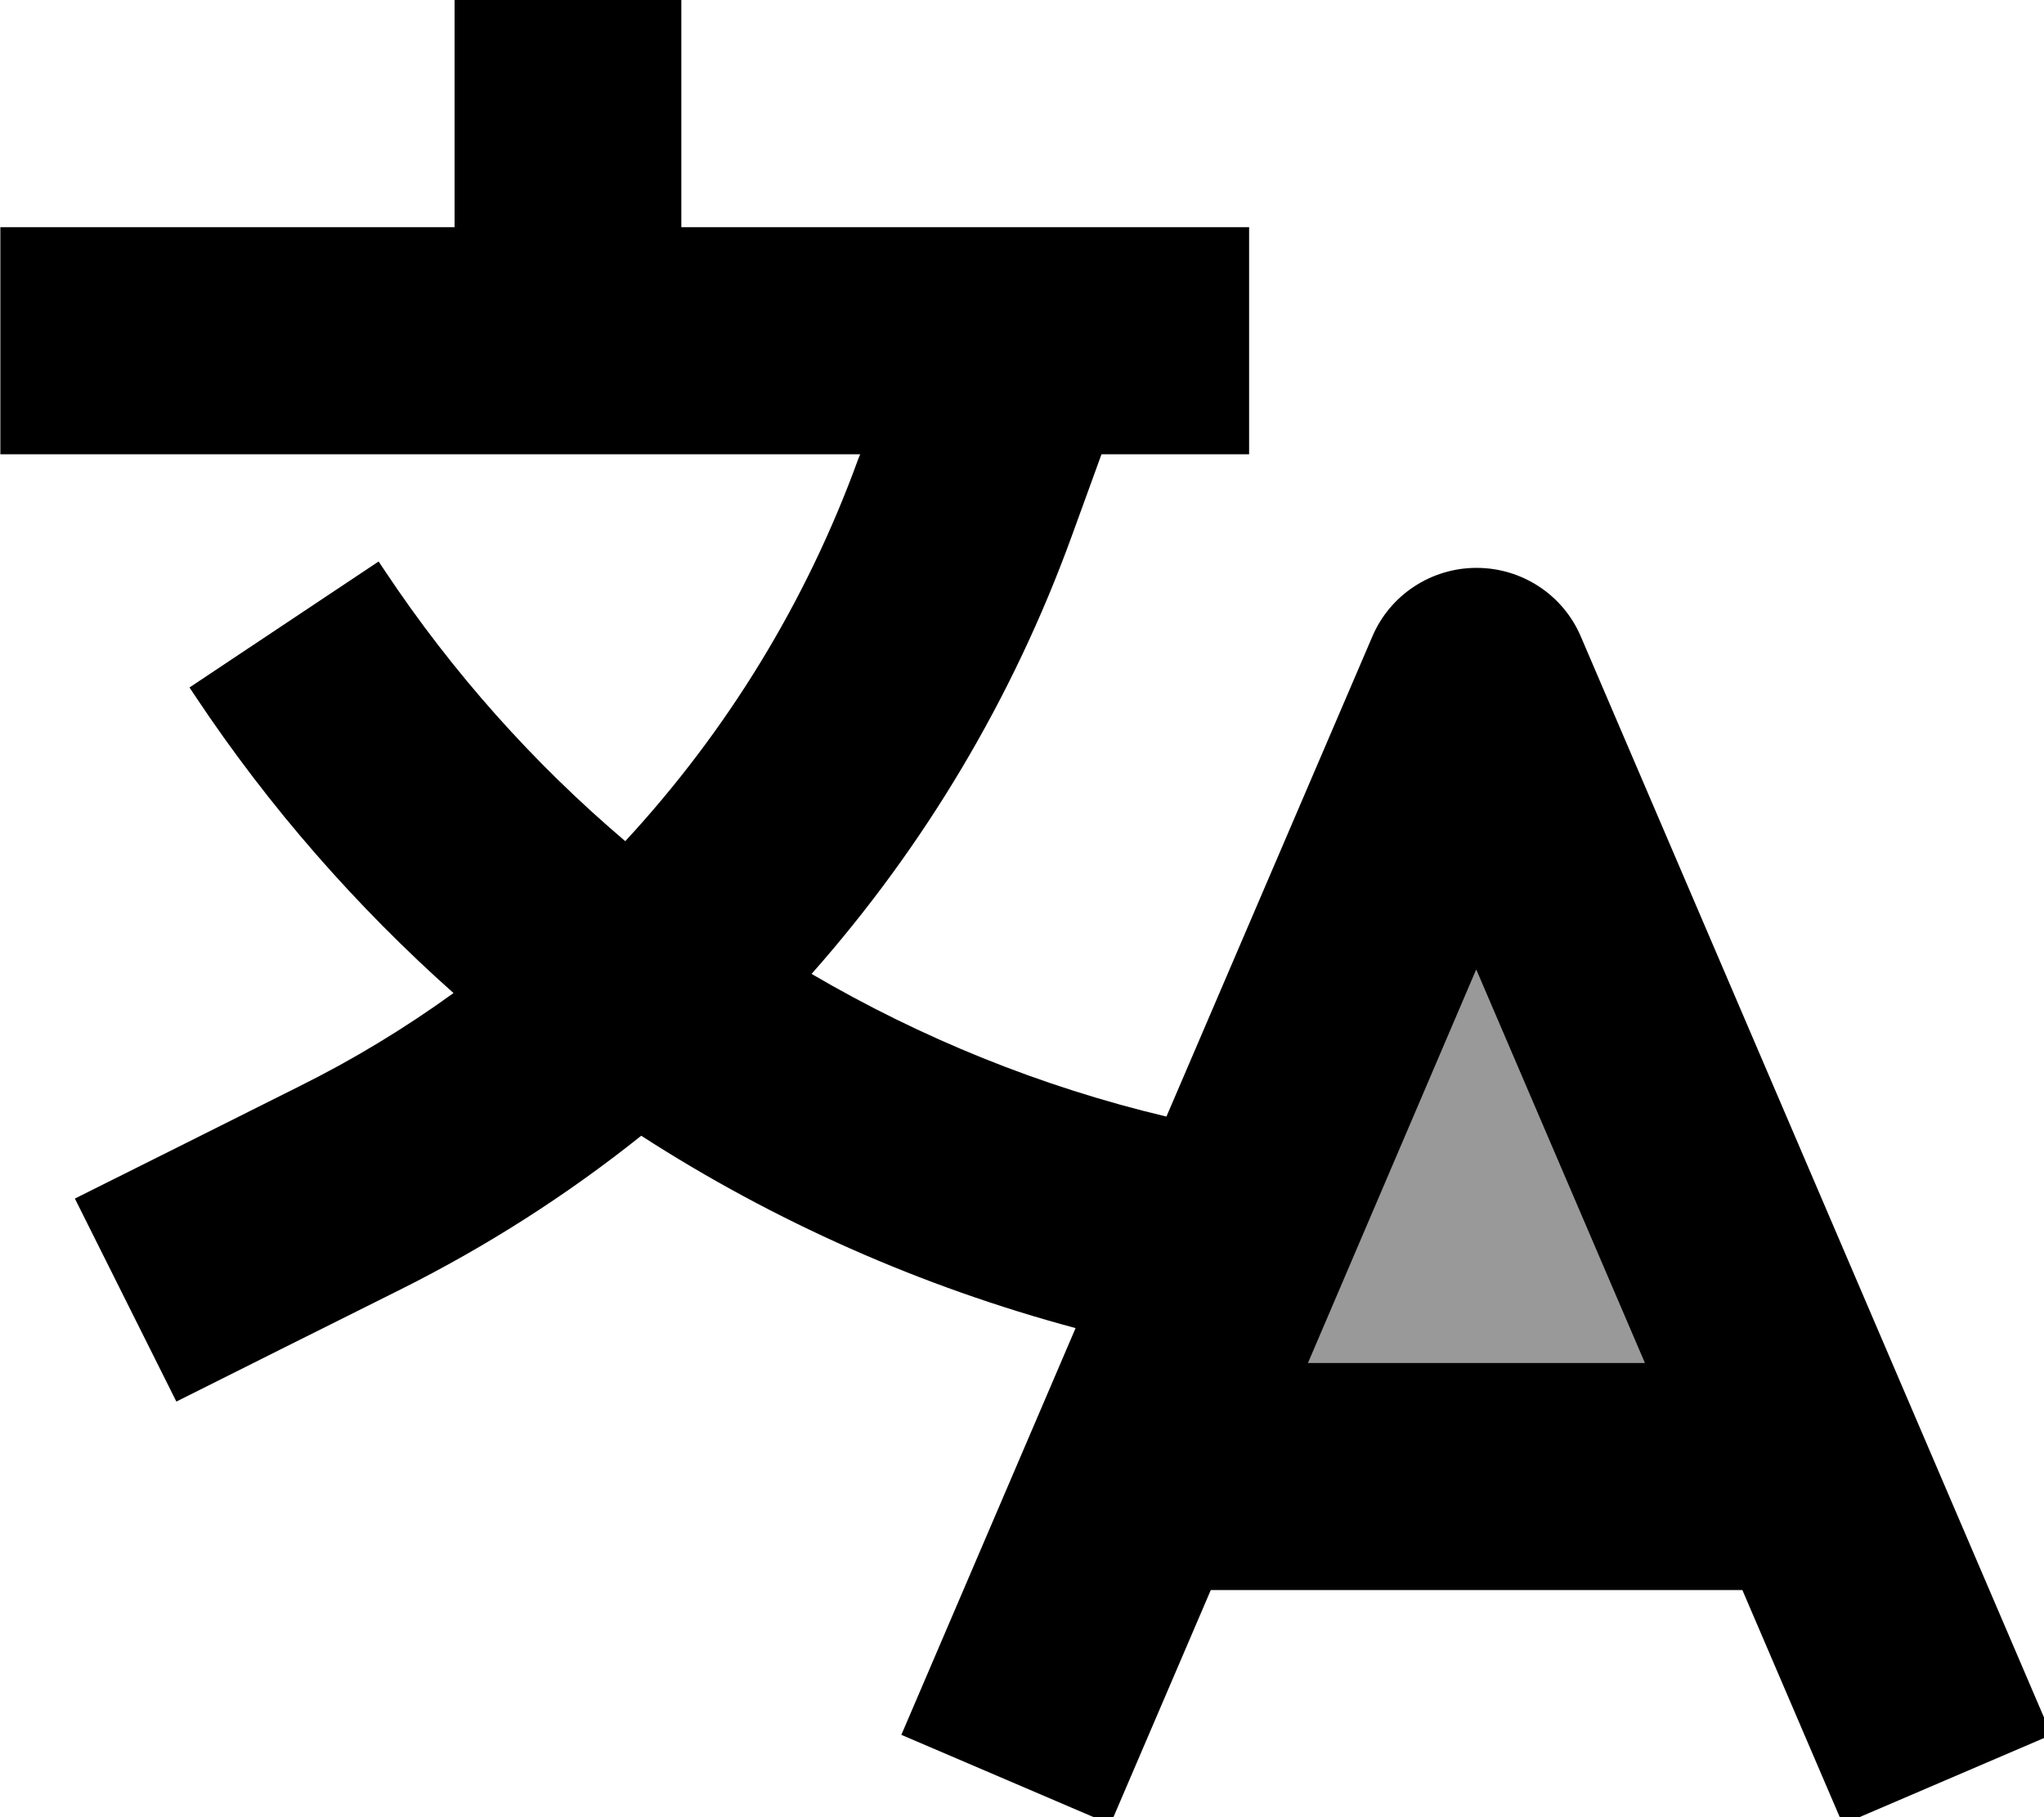 <svg xmlns="http://www.w3.org/2000/svg" viewBox="0 0 576 512"><!--! Font Awesome Pro 7.1.0 by @fontawesome - https://fontawesome.com License - https://fontawesome.com/license (Commercial License) Copyright 2025 Fonticons, Inc. --><path opacity=".4" fill="currentColor" d="M368.6 384l94.9 0-47.5-110.8-47.5 110.8z"/><path fill="currentColor" d="M192 0l0 64 160 0 0 64-41.6 0-8.4 23.1c-16.6 45.7-41.6 87.5-73.3 123.3 30.9 18.1 64.6 31.8 100 40.2l58-135.2c5-11.8 16.6-19.4 29.4-19.4s24.4 7.6 29.4 19.4l120 280 12.6 29.4-58.8 25.2c-7.9-18.4-17.3-40.4-28.3-66l-149.8 0c-11 25.6-20.4 47.6-28.3 66L254 488.8c4.4-10.3 20.8-48.5 49.1-114.6-43.6-11.7-84.9-30-122.4-54.2-20.9 16.7-43.6 31.2-67.8 43.3-24 12-45.1 22.5-63.2 31.6L21.1 337.7c18.1-9 39.2-19.6 63.2-31.6 15.3-7.6 29.8-16.4 43.5-26.3-27.4-24.4-51.9-52.3-72.6-83.4l-1.8-2.7 53.3-35.5 1.8 2.7c19.1 28.7 41.9 54.2 67.7 76.1 28.6-30.9 51.1-67.5 65.7-107.8l.5-1.2-242.3 0 0-64 128 0 0-64 64 0zM416 273.2L368.6 384 463.5 384 416 273.2z"/></svg>